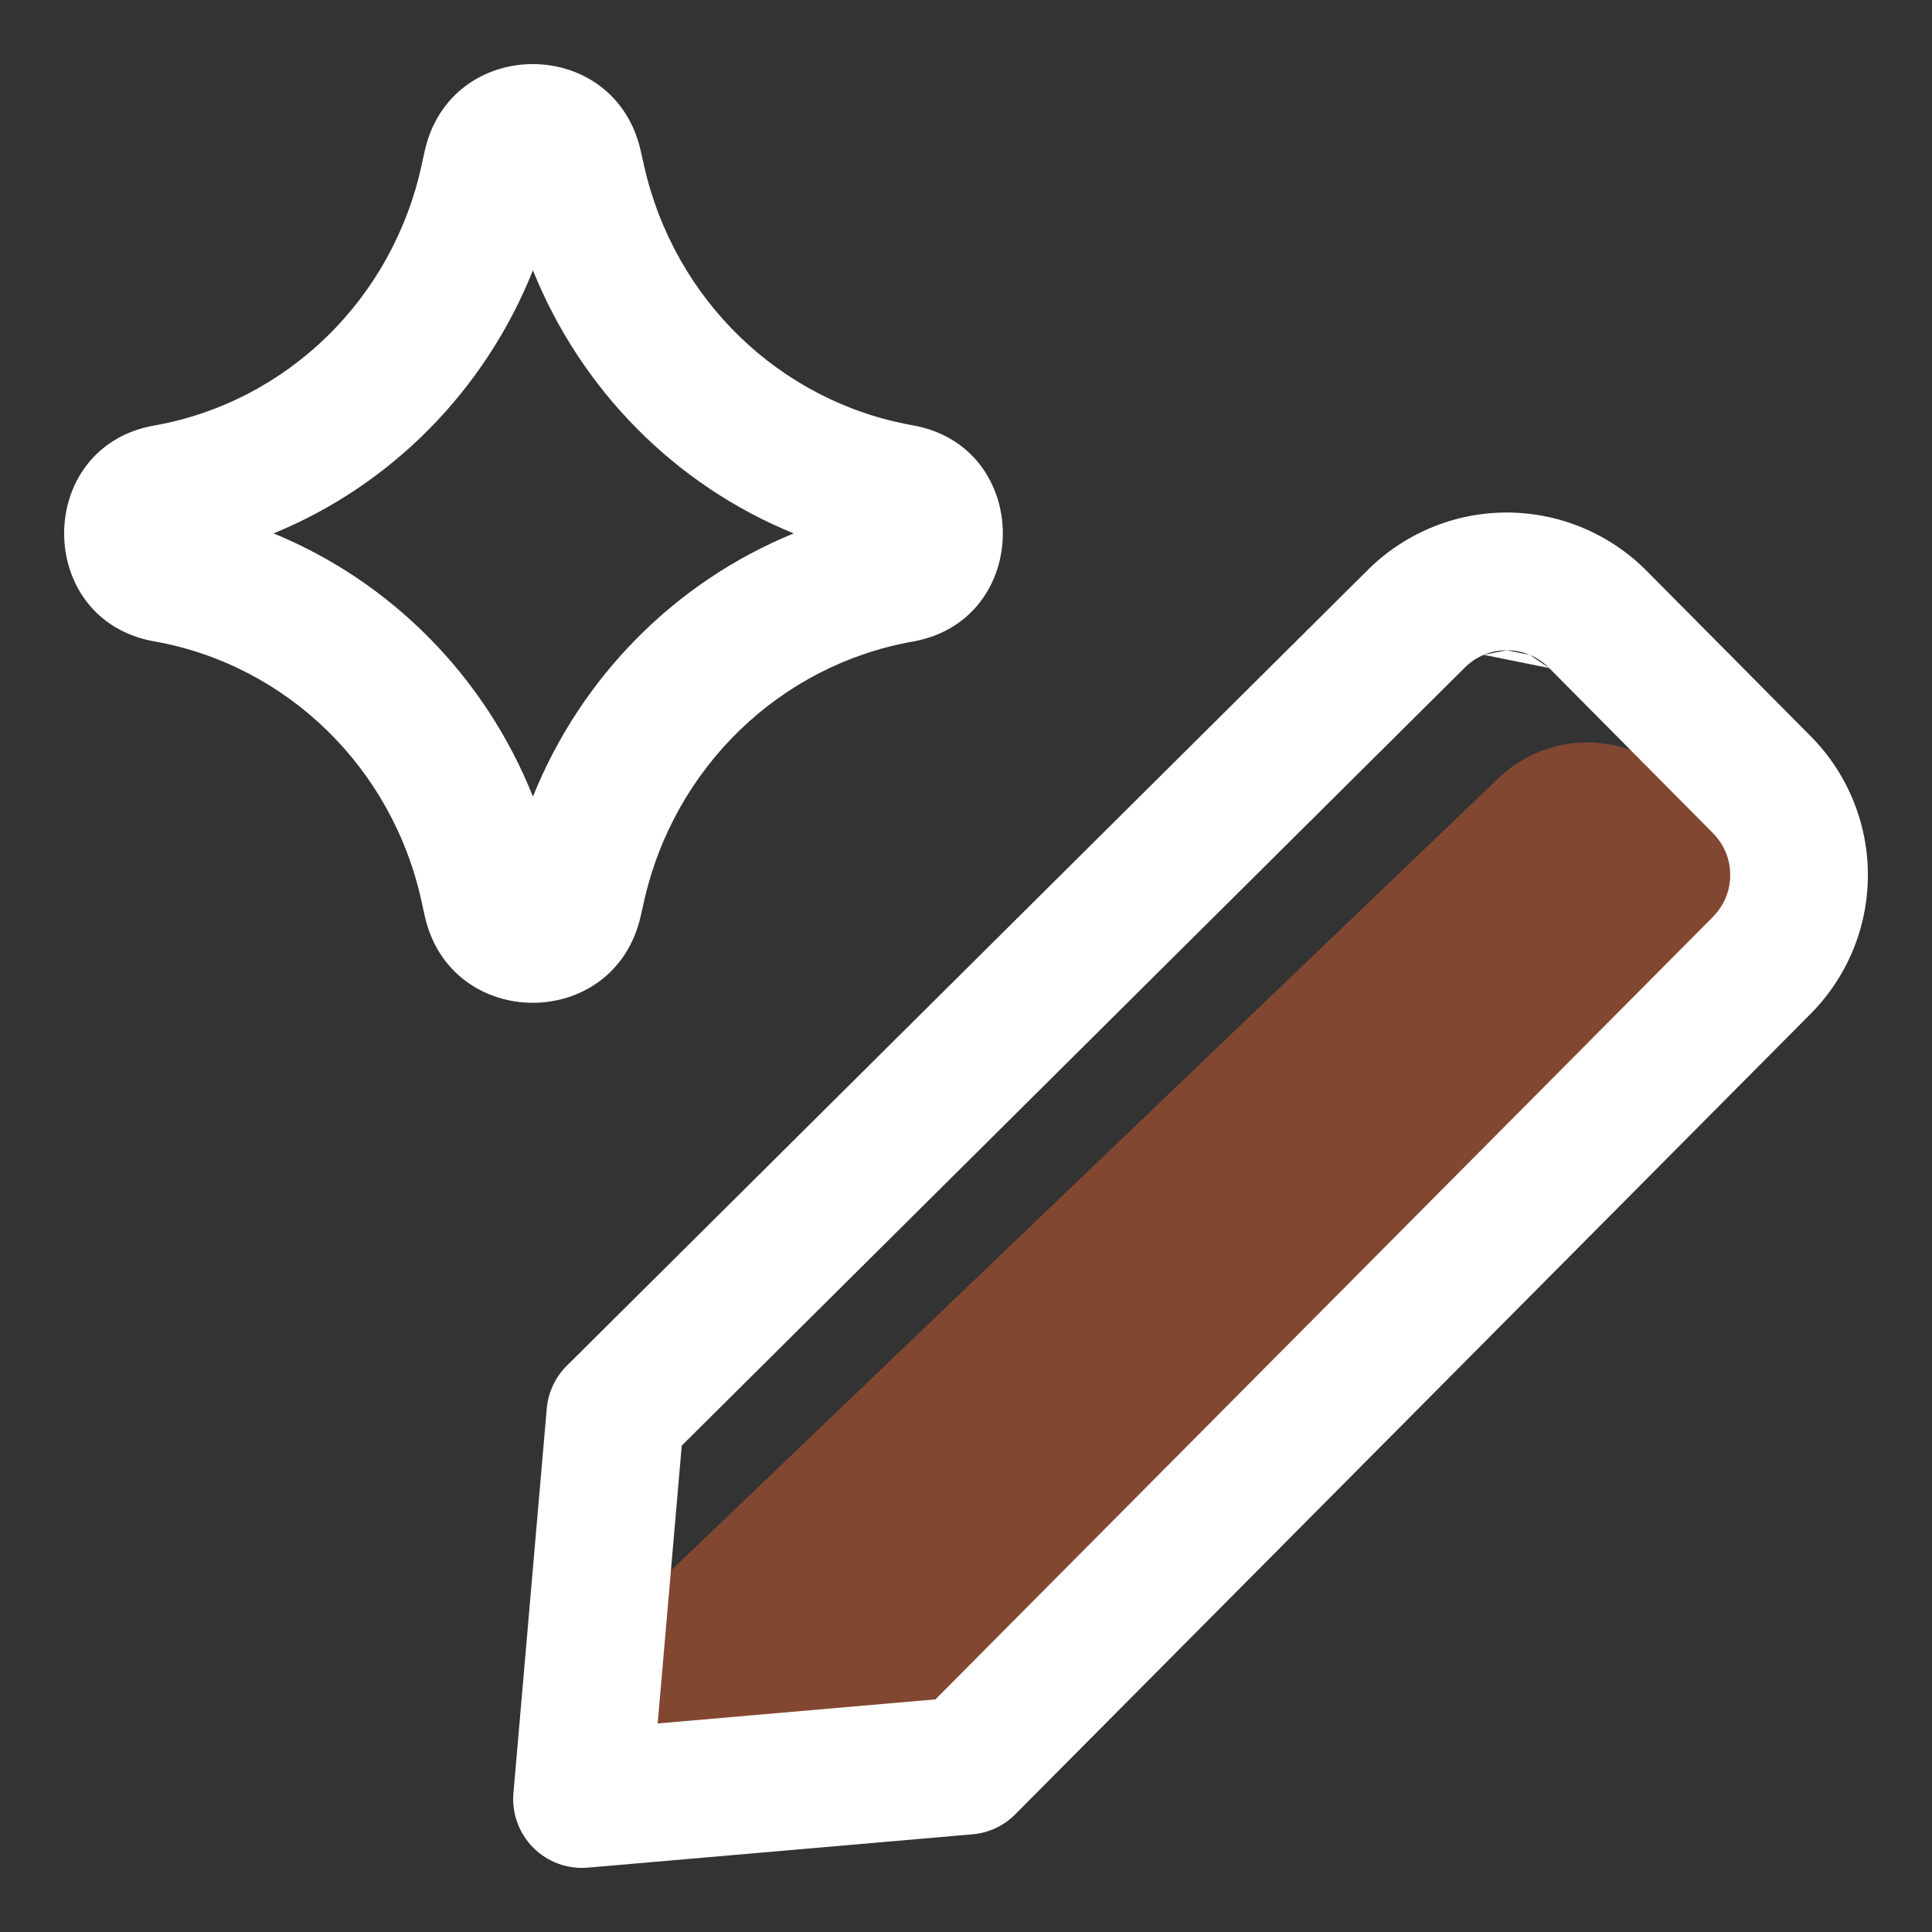 <svg width="32" height="32" viewBox="0 0 32 32" fill="none" xmlns="http://www.w3.org/2000/svg">
<rect x="0" y="0" width="32" height="32" fill="#333333" stroke="none"/>
<path d="M10 29.584L16.008 29.247L29.17 16C29.369 15.803 29.527 15.568 29.635 15.31C29.69 15.178 29.731 15.041 29.758 14.902L27.807 12.935C27.61 12.733 27.374 12.573 27.113 12.463C26.852 12.353 26.572 12.297 26.29 12.297C26.007 12.297 25.727 12.353 25.466 12.463C25.206 12.573 24.969 12.733 24.772 12.935L10.083 27L10 29.584Z" fill="#F9662D" fill-opacity="0.4"/>
<path fill-rule="evenodd" clip-rule="evenodd" d="M24.575 10.846C24.696 10.796 24.826 10.77 24.956 10.77L24.575 10.846ZM23.691 8.745C24.091 8.576 24.522 8.489 24.956 8.489C25.391 8.489 25.821 8.576 26.222 8.745C26.621 8.913 26.983 9.159 27.286 9.468L29.977 12.18C30.281 12.482 30.522 12.842 30.687 13.238C30.853 13.636 30.938 14.062 30.938 14.493C30.938 14.923 30.853 15.35 30.687 15.748C30.522 16.144 30.28 16.503 29.976 16.806L16.817 30.05C16.627 30.241 16.376 30.359 16.107 30.382L9.738 30.934C9.403 30.963 9.072 30.843 8.834 30.605C8.596 30.367 8.475 30.035 8.504 29.7L9.056 23.331C9.079 23.063 9.197 22.811 9.388 22.621L22.63 9.465C22.933 9.157 23.294 8.912 23.691 8.745ZM24.956 10.77C25.087 10.77 25.217 10.796 25.338 10.847L24.956 10.77ZM25.338 10.847C25.458 10.897 25.568 10.972 25.659 11.065L25.338 10.847ZM24.575 10.846C24.455 10.897 24.345 10.972 24.254 11.065L24.242 11.077L11.292 23.944L10.893 28.546L15.494 28.147L28.367 15.191C28.459 15.099 28.533 14.99 28.583 14.87C28.633 14.751 28.658 14.623 28.658 14.493C28.658 14.363 28.633 14.234 28.583 14.115C28.533 13.995 28.459 13.886 28.367 13.795L28.361 13.788L25.659 11.065" fill="white"/>
<path fill-rule="evenodd" clip-rule="evenodd" d="M8.827 4.477C8.037 6.459 6.484 8.035 4.531 8.835C6.484 9.636 8.037 11.211 8.827 13.194C9.626 11.209 11.187 9.634 13.146 8.835C11.187 8.037 9.626 6.462 8.827 4.477ZM7.031 2.517C7.446 0.586 10.181 0.572 10.613 2.501L10.667 2.741C10.667 2.741 10.667 2.741 10.667 2.741C11.167 4.968 12.928 6.657 15.116 7.044C17.108 7.397 17.108 10.274 15.116 10.627C12.928 11.014 11.167 12.703 10.667 14.93L10.613 15.169C10.613 15.169 10.613 15.169 10.613 15.169C10.181 17.099 7.446 17.085 7.031 15.154C7.031 15.154 7.031 15.154 7.031 15.154L6.986 14.948C6.505 12.713 4.746 11.011 2.554 10.623C0.565 10.271 0.565 7.399 2.554 7.048C4.746 6.66 6.505 4.958 6.986 2.722L7.031 2.517C7.031 2.517 7.031 2.517 7.031 2.517Z" fill="white"/>
</svg>
